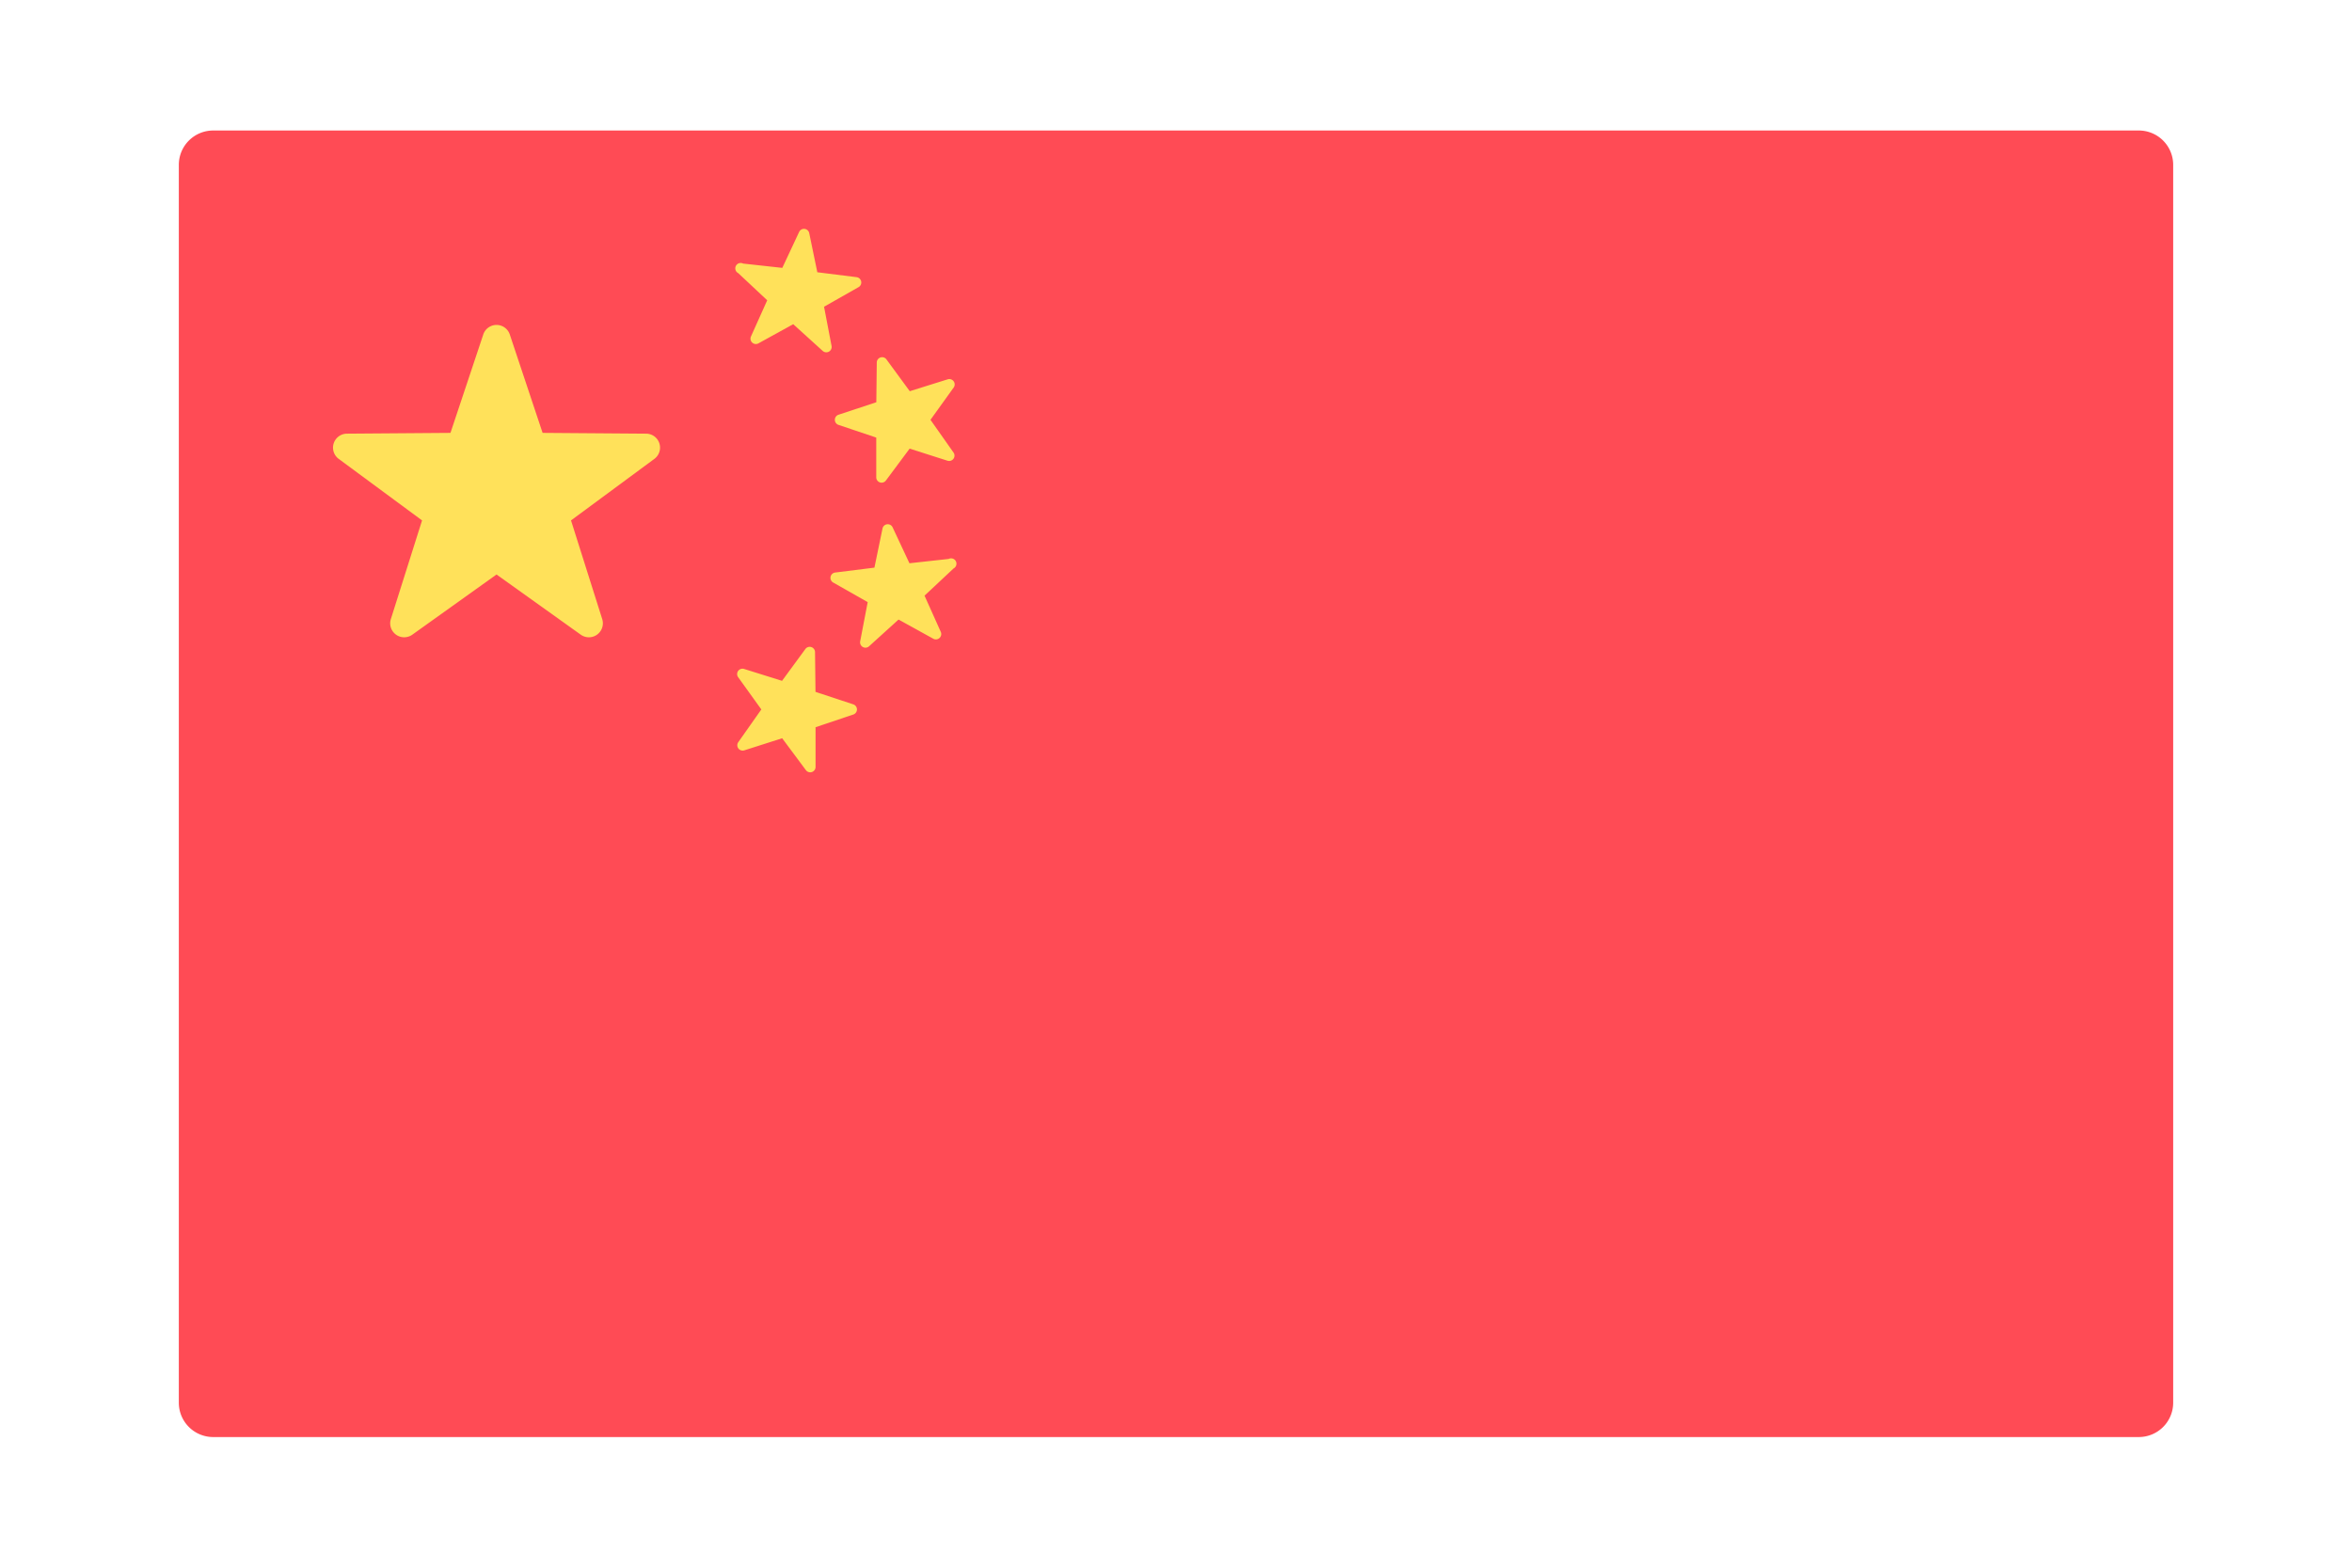 <svg xmlns="http://www.w3.org/2000/svg" width="36" height="24" viewBox="0 0 36 24">
  <g id="flag_china" data-name="flag / china" transform="translate(-491 -483)">
    <rect id="Rectangle_11037" data-name="Rectangle 11037" width="36" height="24" transform="translate(491 483)" fill="none"/>
    <g id="Group_21075" data-name="Group 21075" transform="translate(493.737 396.724)">
      <path id="Path_19457" data-name="Path 19457" d="M30,108.276H.526A.526.526,0,0,1,0,107.75V88.8a.526.526,0,0,1,.526-.526H30a.526.526,0,0,1,.526.526V107.75A.526.526,0,0,1,30,108.276Z" fill="#ff4b55"/>
      <g id="Group_21074" data-name="Group 21074" transform="translate(2.363 89.779)">
        <path id="Path_19458" data-name="Path 19458" d="M42.333,138.428l.5,1.5,1.586.012a.214.214,0,0,1,.125.386l-1.276.942.478,1.512a.214.214,0,0,1-.328.238l-1.29-.922-1.29.922a.214.214,0,0,1-.328-.238l.478-1.512-1.276-.942a.214.214,0,0,1,.125-.386l1.586-.012.5-1.5A.214.214,0,0,1,42.333,138.428Z" transform="translate(-39.628 -136.804)" fill="#ffe15a"/>
        <path id="Path_19459" data-name="Path 19459" d="M169.156,146.42l.36.491.581-.182a.082.082,0,0,1,.091.126l-.355.494.352.5a.082.082,0,0,1-.092.126l-.579-.185-.363.488a.082.082,0,0,1-.148-.049l0-.608-.577-.194a.082.082,0,0,1,0-.156l.578-.191.007-.608A.082.082,0,0,1,169.156,146.42Z" transform="translate(-160.691 -144.425)" fill="#ffe15a"/>
        <path id="Path_19460" data-name="Path 19460" d="M143.421,114.022l.6.066.258-.551a.082.082,0,0,1,.154.018l.124.6.6.075a.082.082,0,0,1,.031.153l-.528.3.115.6a.082.082,0,0,1-.136.076l-.451-.409-.533.294a.082.082,0,0,1-.114-.105l.249-.555-.444-.416A.082.082,0,0,1,143.421,114.022Z" transform="translate(-137.147 -113.49)" fill="#ffe15a"/>
        <path id="Path_19461" data-name="Path 19461" d="M144.377,220.783l-.36.491-.581-.182a.082.082,0,0,0-.091.126l.355.494-.352.5a.082.082,0,0,0,.092.126l.579-.185.363.488a.082.082,0,0,0,.148-.049l0-.608.577-.194a.082.082,0,0,0,0-.156l-.578-.191-.007-.608A.082.082,0,0,0,144.377,220.783Z" transform="translate(-137.147 -214.354)" fill="#ffe15a"/>
        <path id="Path_19462" data-name="Path 19462" d="M168.969,189.864l-.6.066-.258-.551a.082.082,0,0,0-.154.018l-.124.6-.6.075a.082.082,0,0,0-.031.153l.528.3-.115.6a.082.082,0,0,0,.136.076l.451-.409.533.294a.082.082,0,0,0,.114-.105l-.249-.555.444-.416A.082.082,0,0,0,168.969,189.864Z" transform="translate(-159.549 -184.81)" fill="#ffe15a"/>
      </g>
    </g>
  </g>
</svg>
